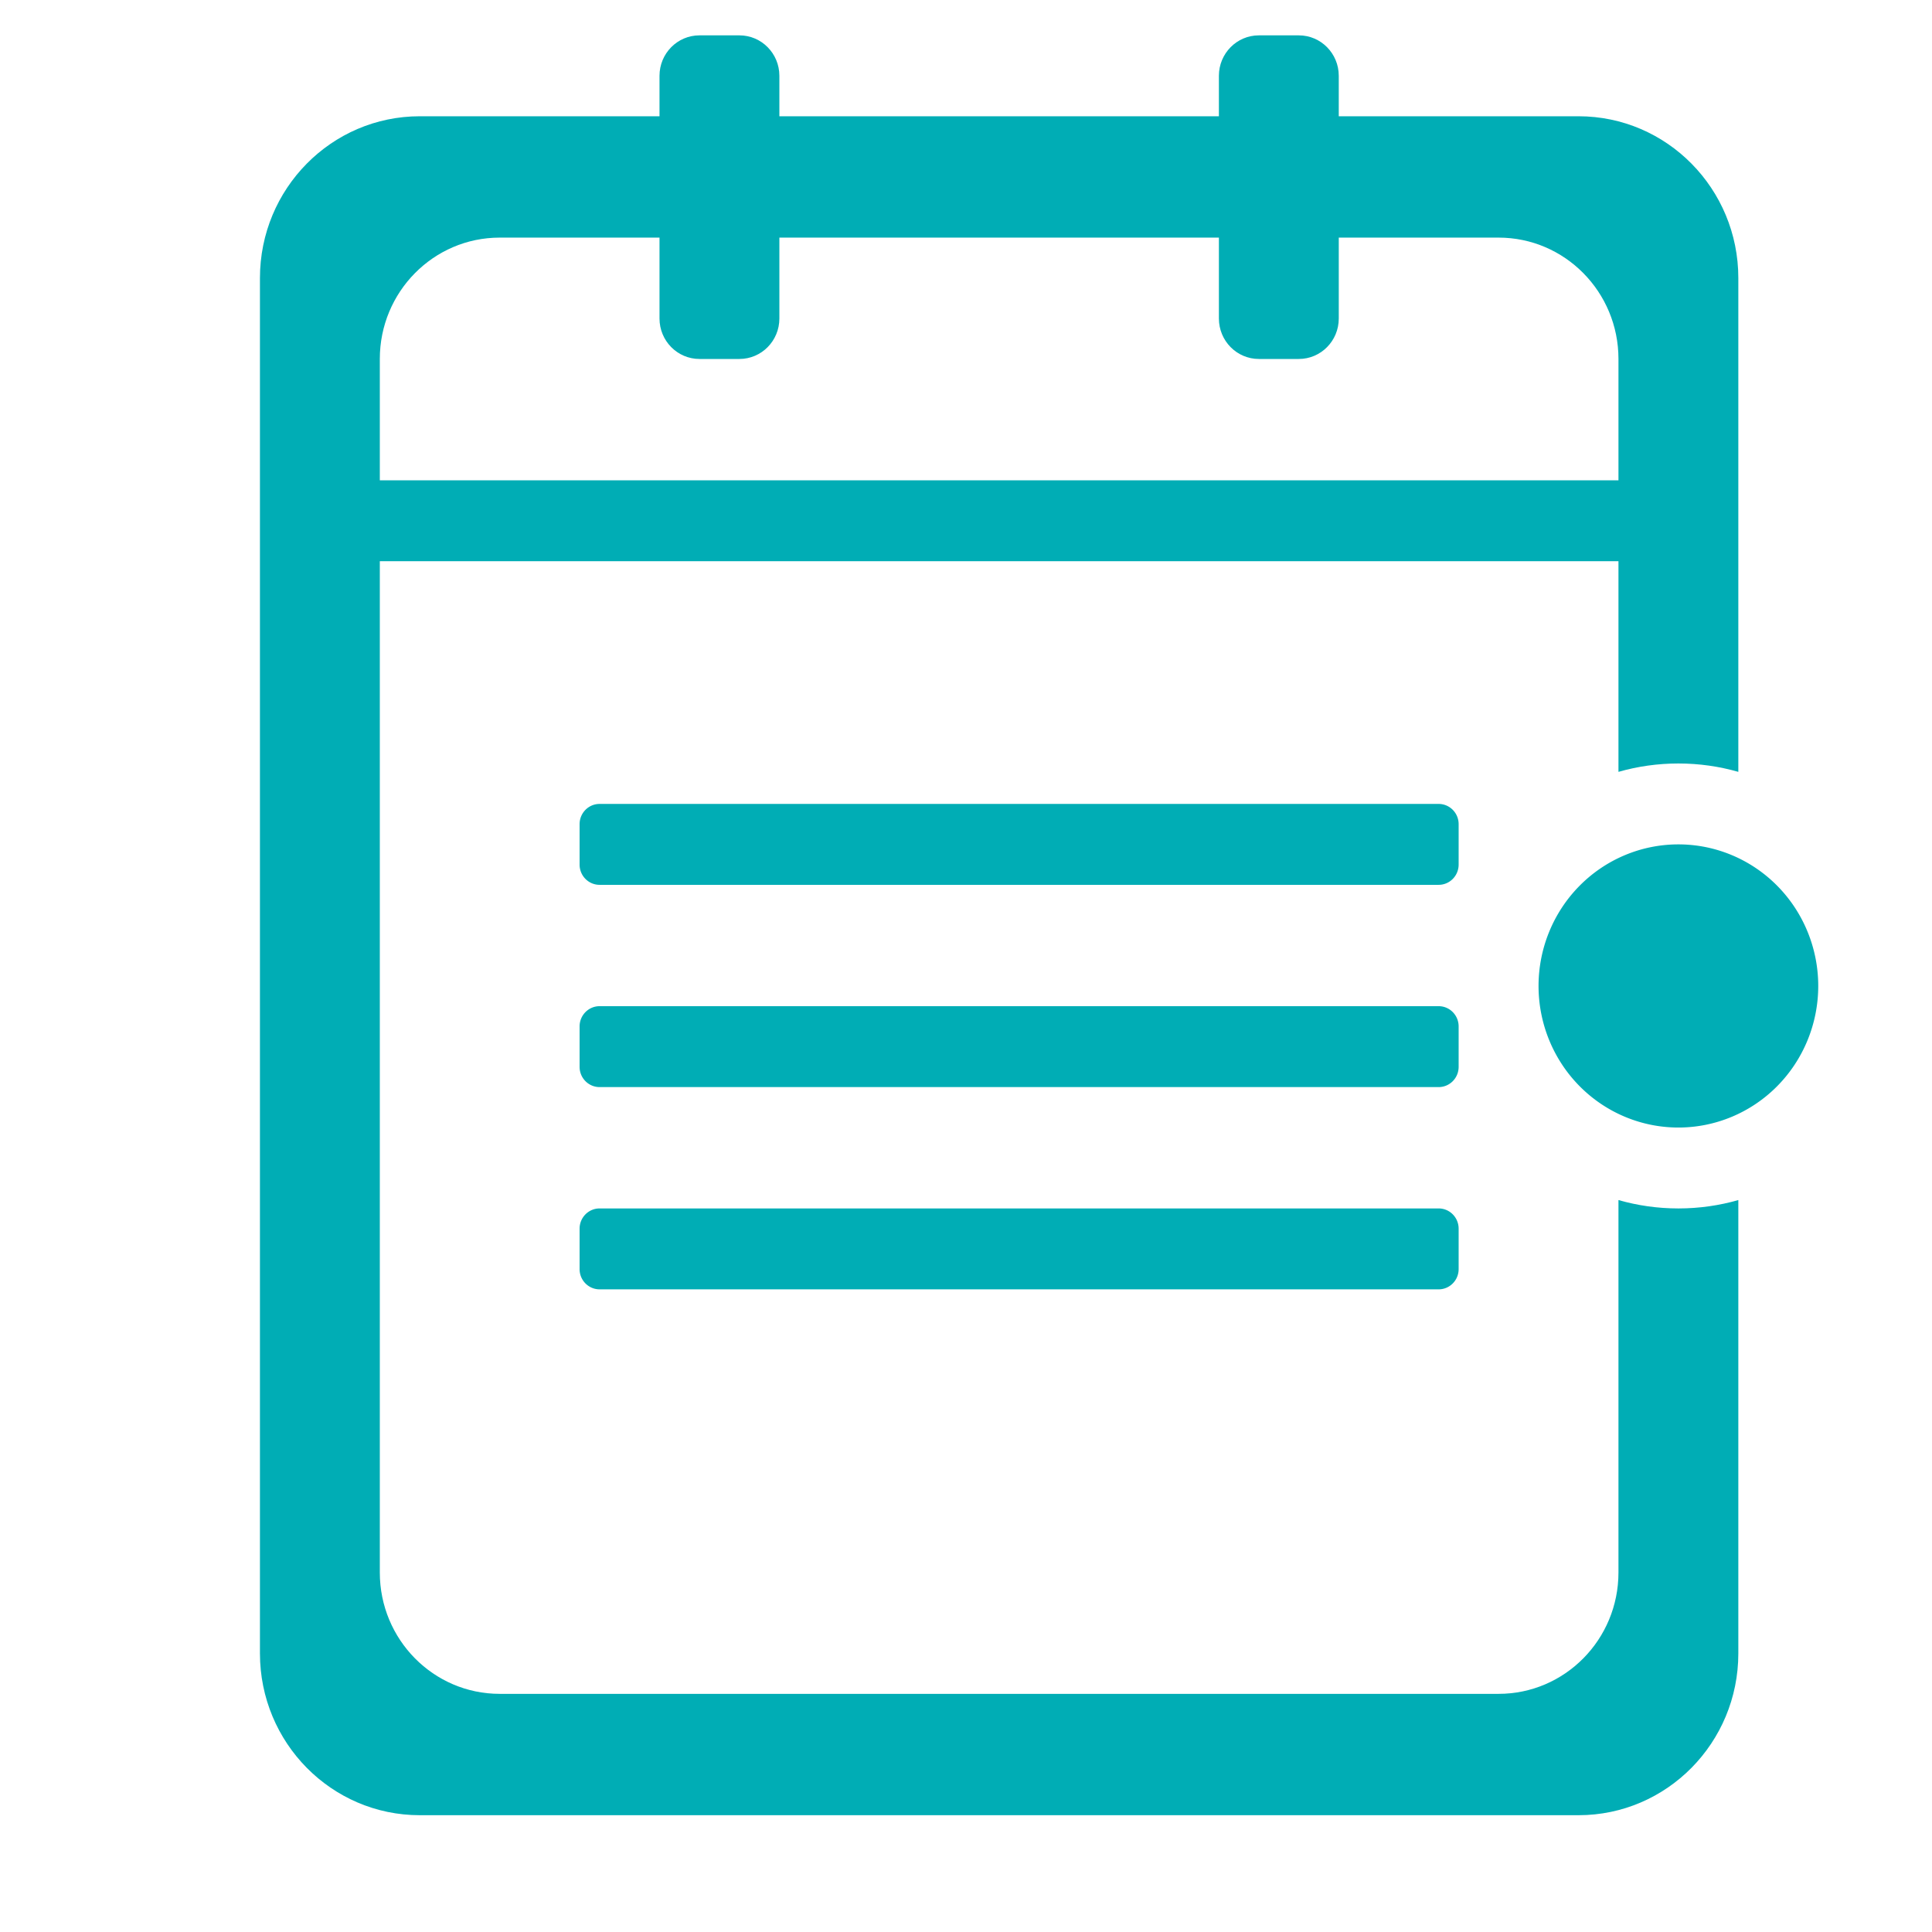 <?xml version="1.0" standalone="no"?><!DOCTYPE svg PUBLIC "-//W3C//DTD SVG 1.1//EN" "http://www.w3.org/Graphics/SVG/1.1/DTD/svg11.dtd"><svg t="1540917100119" class="icon" style="" viewBox="0 0 1024 1024" version="1.1" xmlns="http://www.w3.org/2000/svg" p-id="13288" xmlns:xlink="http://www.w3.org/1999/xlink" width="128" height="128"><defs><style type="text/css"></style></defs><path d="M857.817 636.057v197.4c0 35.523-28.444 64.32-63.533 64.32H264.843c-35.09 0-63.533-28.797-63.533-64.32V297.46h656.507V409.1c10.098-2.892 20.754-4.44 31.767-4.44s21.668 1.548 31.766 4.44V147.38c0-47.362-37.927-85.759-84.71-85.759H709.573v-21.44c0-11.842-9.481-21.44-21.178-21.44h-21.177c-11.696 0-21.178 9.598-21.177 21.44v21.44H413.085v-21.44c0-11.842-9.48-21.44-21.177-21.44H370.73c-11.697 0-21.178 9.598-21.178 21.44v21.44H222.487c-46.783 0-84.71 38.397-84.71 85.76v728.956c0 47.363 37.927 85.76 84.71 85.76H836.64c46.783 0 84.71-38.397 84.71-85.76v-240.28c-10.098 2.892-20.753 4.44-31.765 4.44s-21.669-1.548-31.767-4.44zM201.31 190.26c0-35.524 28.444-64.32 63.533-64.32h84.71v42.88c0 11.842 9.481 21.44 21.178 21.44h21.177c11.696 0 21.177-9.598 21.177-21.44v-42.88h232.956v42.88c0 11.842 9.48 21.44 21.177 21.44h21.177c11.697 0 21.178-9.598 21.178-21.44v-42.88h84.711c35.09 0 63.533 28.796 63.533 64.32v64.32H201.31v-64.32z" fill="#00ADB5" p-id="13289"></path><path d="M762.518 640.498H317.787c-5.847 0-10.59 4.8-10.59 10.72v21.44c0 5.92 4.743 10.72 10.59 10.72h444.73c5.848 0 10.59-4.8 10.59-10.72v-21.44c0-5.92-4.742-10.72-10.59-10.72zM773.107 544.018c0-5.92-4.742-10.72-10.59-10.72h-444.73c-5.847 0-10.59 4.8-10.59 10.72v21.44c0 5.92 4.743 10.72 10.59 10.72h444.73c5.848 0 10.59-4.8 10.59-10.72v-21.44zM773.107 436.819c0-5.92-4.742-10.72-10.59-10.72h-444.73c-5.847 0-10.59 4.8-10.59 10.72v21.44c0 5.92 4.743 10.72 10.59 10.72h444.73c5.848 0 10.59-4.8 10.59-10.72v-21.44zM815.461 522.579a72.434 73.331 0 1 0 148.245 0 72.434 73.331 0 1 0-148.245 0z" fill="#00ADB5" p-id="13290"></path></svg>